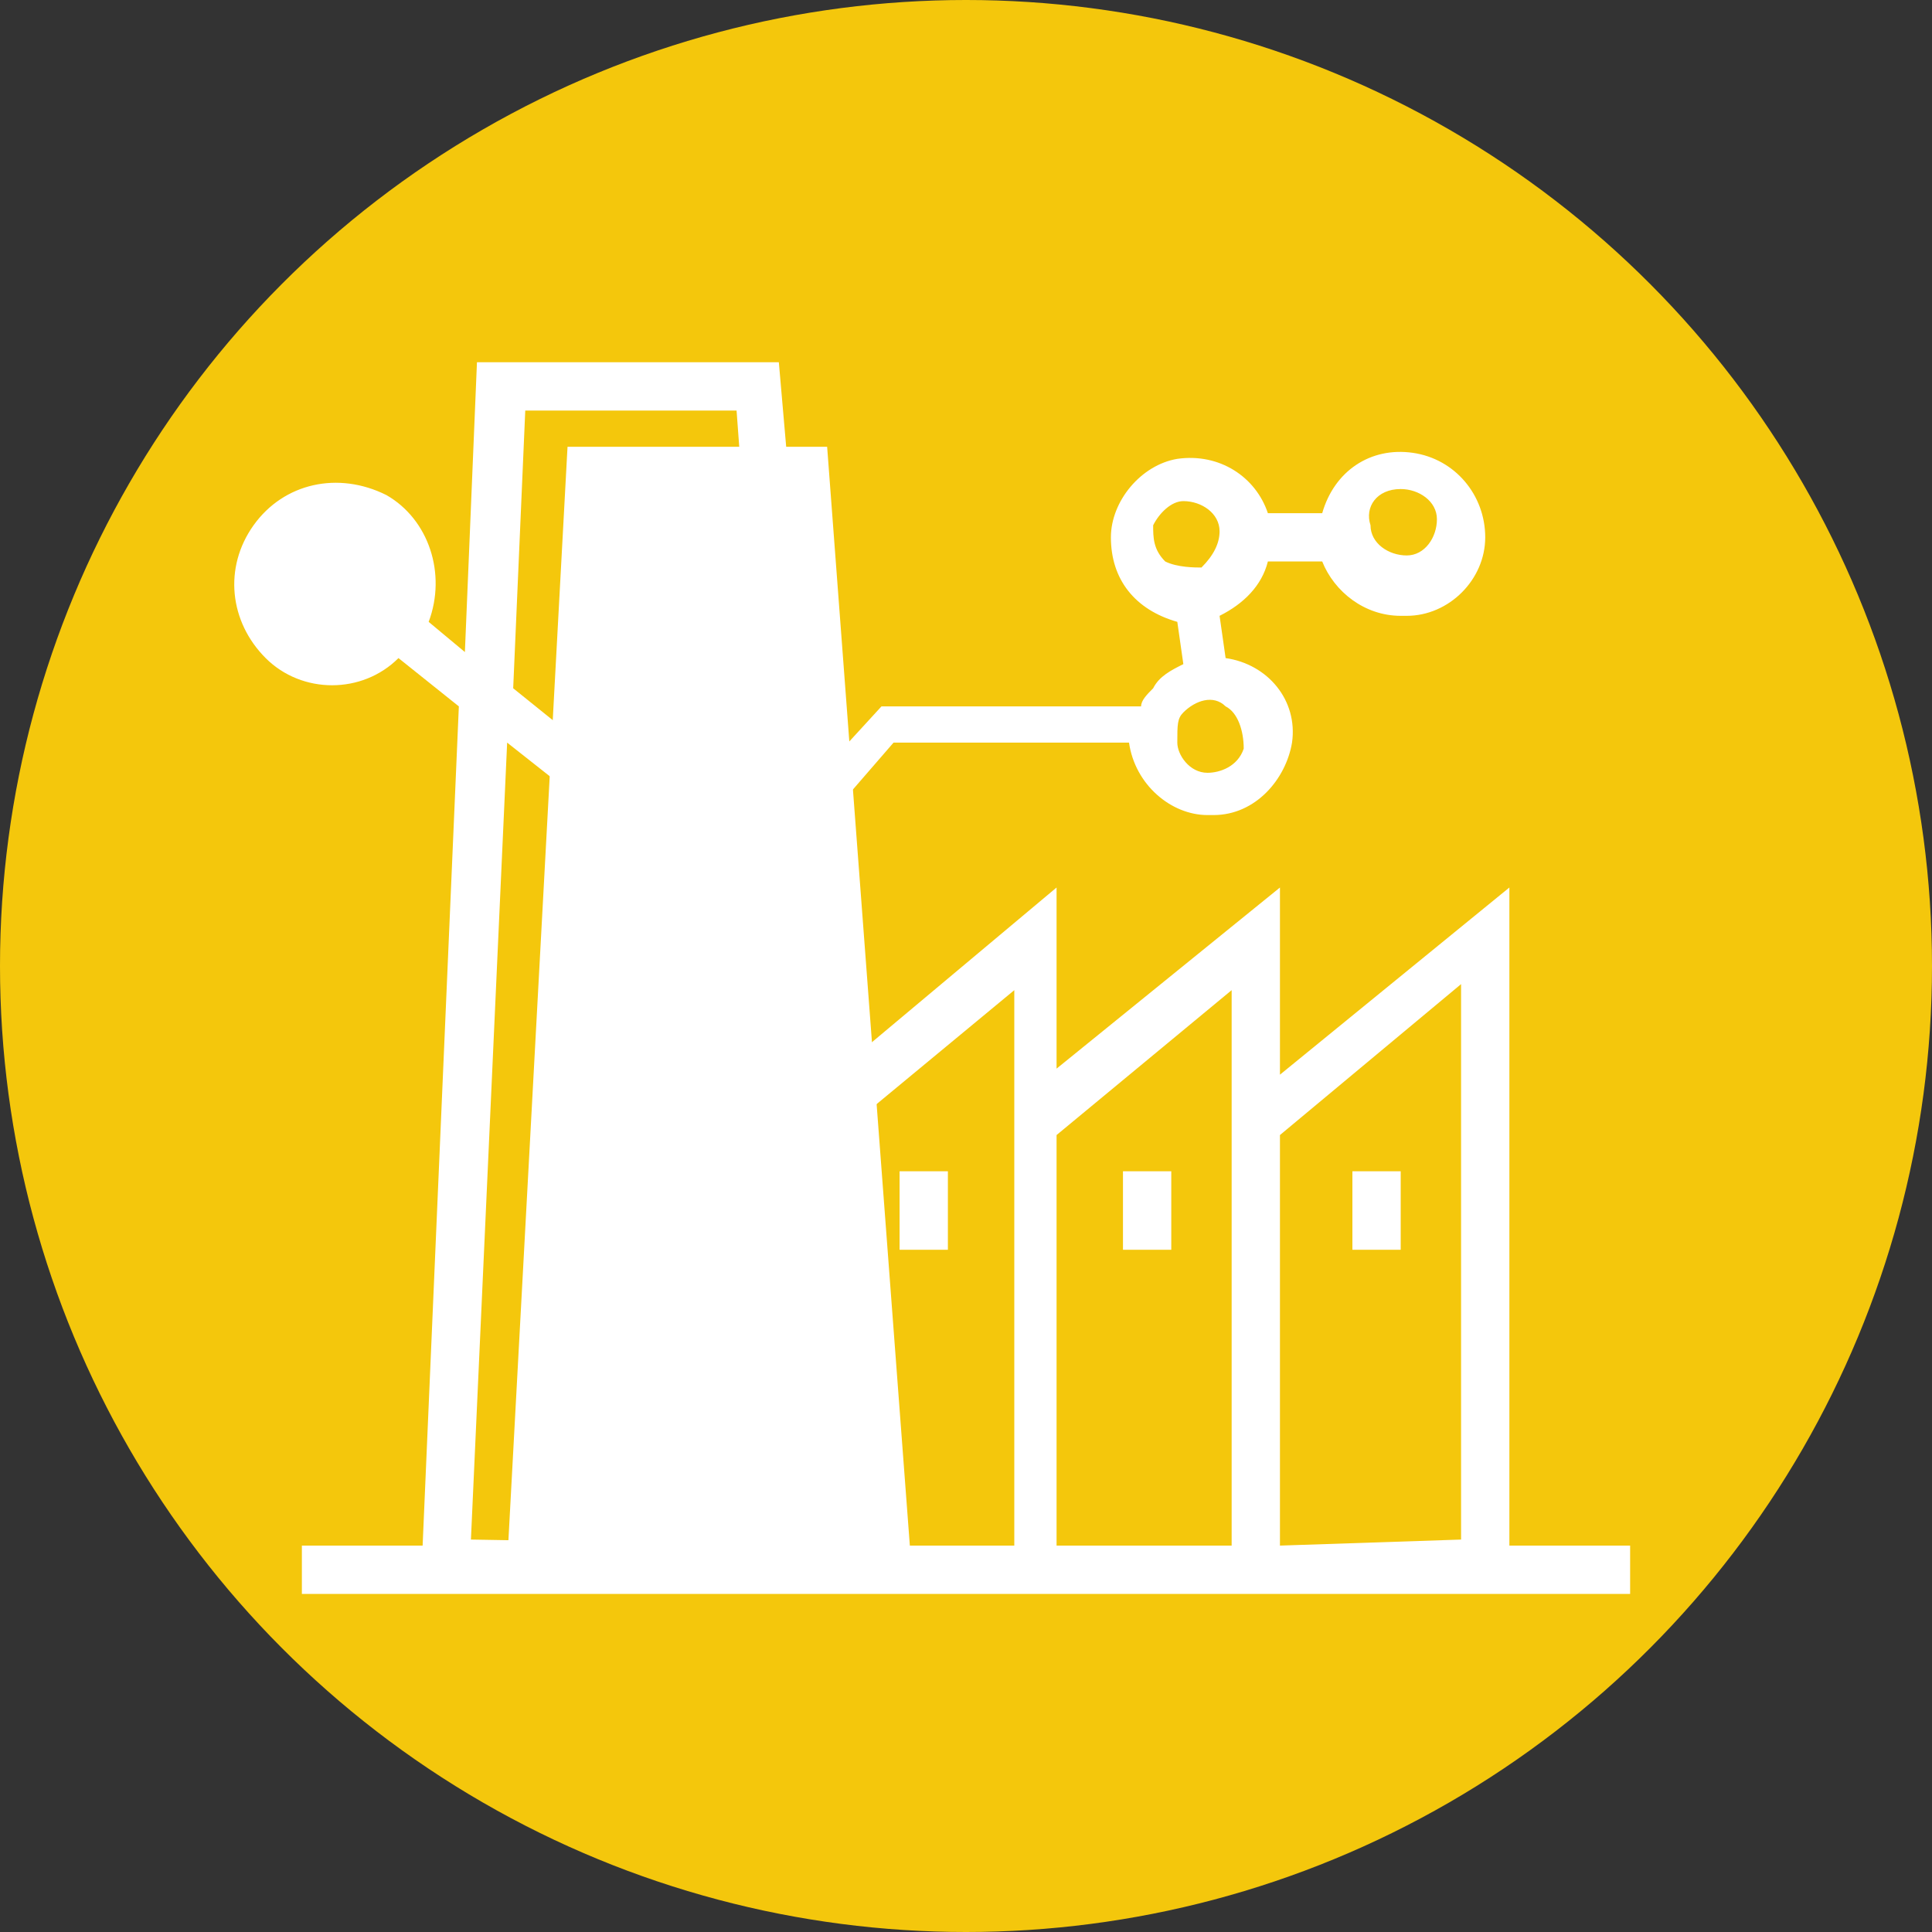 <?xml version="1.0" encoding="utf-8"?>
<!-- Generator: Adobe Illustrator 23.0.0, SVG Export Plug-In . SVG Version: 6.00 Build 0)  -->
<svg version="1.1" id="图层_1" xmlns="http://www.w3.org/2000/svg" xmlns:xlink="http://www.w3.org/1999/xlink" x="0px" y="0px"
	 viewBox="0 0 32 32" style="enable-background:new 0 0 32 32;" xml:space="preserve">
<rect x="0" y="0" width="32" height="32" fill="#333333" stroke="none"/>
<style type="text/css">
	.st0{fill:#E53935;}
	.st1{fill:#EF7406;}
	.st2{fill:#F4C70C;}
	.st3{fill:#1890FF;}
	.st4{fill:#FFFFFF;}
	.st5{clip-path:url(#SVGID_2_);fill:#FFFFFF;}
	.st6{clip-path:url(#SVGID_4_);fill:#FFFFFF;}
	.st7{clip-path:url(#SVGID_6_);fill:#FFFFFF;}
	.st8{clip-path:url(#SVGID_8_);fill:#FFFFFF;}
	.st9{clip-path:url(#SVGID_10_);fill:#FFFFFF;}
	.st10{clip-path:url(#SVGID_12_);fill:#FFFFFF;}
	.st11{clip-path:url(#SVGID_14_);fill:#FFFFFF;}
	.st12{clip-path:url(#SVGID_16_);fill:#FFFFFF;}
</style>
<circle class="st2" cx="16" cy="16" r="16"/>
<g>
	<path class="st4" d="M6.5,10.6c-0.5,0.5-1.3,0.6-1.8,0.1c-0.5-0.5-0.6-1.3-0.1-1.8c0.5-0.5,1.3-0.6,1.8-0.1C6.9,9.2,7,10,6.5,10.6
		L6.5,10.6z M15.1,26L13.7,7.4H9.4l-1,18.5L15.1,26z M15.1,26"/>
	<g>
		<path class="st4" d="M14.9,19.4h0.8v1.3h-0.8V19.4z M18.6,19.4h0.8v1.3h-0.8V19.4z M22.4,19.4h0.8v1.3h-0.8V19.4z M22.4,19.4"/>
		<path class="st4" d="M25,25.6V14.7l-3.8,3.1v-3.1l-3.7,3v-3l-3.7,3.1l-0.3-4l1.3-1.5h3.9c0.1,0.7,0.7,1.2,1.3,1.2c0,0,0.1,0,0.1,0
			c0.7,0,1.2-0.6,1.3-1.2c0.1-0.7-0.4-1.3-1.1-1.4l-0.1-0.7c0.4-0.2,0.7-0.5,0.8-0.9l0.9,0c0.2,0.5,0.7,0.9,1.3,0.9c0,0,0.1,0,0.1,0
			c0.7,0,1.3-0.6,1.3-1.3c0-0.7-0.5-1.3-1.2-1.4c-0.7-0.1-1.3,0.3-1.5,1l-0.9,0c-0.2-0.6-0.8-1-1.5-0.9c-0.6,0.1-1.1,0.7-1.1,1.3
			c0,0.7,0.4,1.2,1.1,1.4l0.1,0.7c-0.2,0.1-0.4,0.2-0.5,0.4c-0.1,0.1-0.2,0.2-0.2,0.3h-4.3l-1.1,1.2L12.9,6h-5l-0.2,4.8l-0.6-0.5
			c0.3-0.8,0-1.7-0.7-2.1C5.6,7.8,4.7,8,4.2,8.7c-0.5,0.7-0.4,1.6,0.2,2.2c0.6,0.6,1.6,0.6,2.2,0l1,0.8L7,25.6H5v0.8h9l0.4,0v0H27
			v-0.8L25,25.6L25,25.6z M23.2,8.1L23.2,8.1c0.3,0,0.6,0.2,0.6,0.5c0,0.3-0.2,0.6-0.5,0.6c-0.3,0-0.6-0.2-0.6-0.5
			C22.6,8.4,22.8,8.1,23.2,8.1L23.2,8.1z M19.3,9.3c-0.2-0.2-0.2-0.4-0.2-0.6c0.1-0.2,0.3-0.4,0.5-0.4h0c0.3,0,0.6,0.2,0.6,0.5
			c0,0.2-0.1,0.4-0.3,0.6C19.8,9.4,19.5,9.4,19.3,9.3L19.3,9.3z M19.6,11.8c0.2-0.2,0.5-0.3,0.7-0.1c0.2,0.1,0.3,0.4,0.3,0.7
			c-0.1,0.3-0.4,0.4-0.6,0.4c-0.3,0-0.5-0.3-0.5-0.5C19.5,12,19.5,11.9,19.6,11.8L19.6,11.8z M6.2,10.3c-0.2,0.3-0.6,0.4-1,0.2
			c-0.3-0.1-0.6-0.4-0.6-0.8c0-0.4,0.2-0.7,0.5-0.9c0.3-0.2,0.7-0.1,1,0.1C6.5,9.4,6.6,9.9,6.2,10.3L6.2,10.3z M8.7,6.8h3.5l0.5,6.8
			l-0.6,0.7l-3.6-2.9L8.7,6.8z M7.8,25.5l0.6-13.2l3.8,3l0.6-0.7l0.8,11L7.8,25.5z M14.4,25.6l-0.5-6.8l2.9-2.4v9.2H14.4z
			 M17.5,25.6v-6.8l2.9-2.4v9.2L17.5,25.6L17.5,25.6z M21.2,25.6v-6.8l3-2.5v9.2L21.2,25.6L21.2,25.6z M21.2,25.6"/>
	</g>
</g>
</svg>
